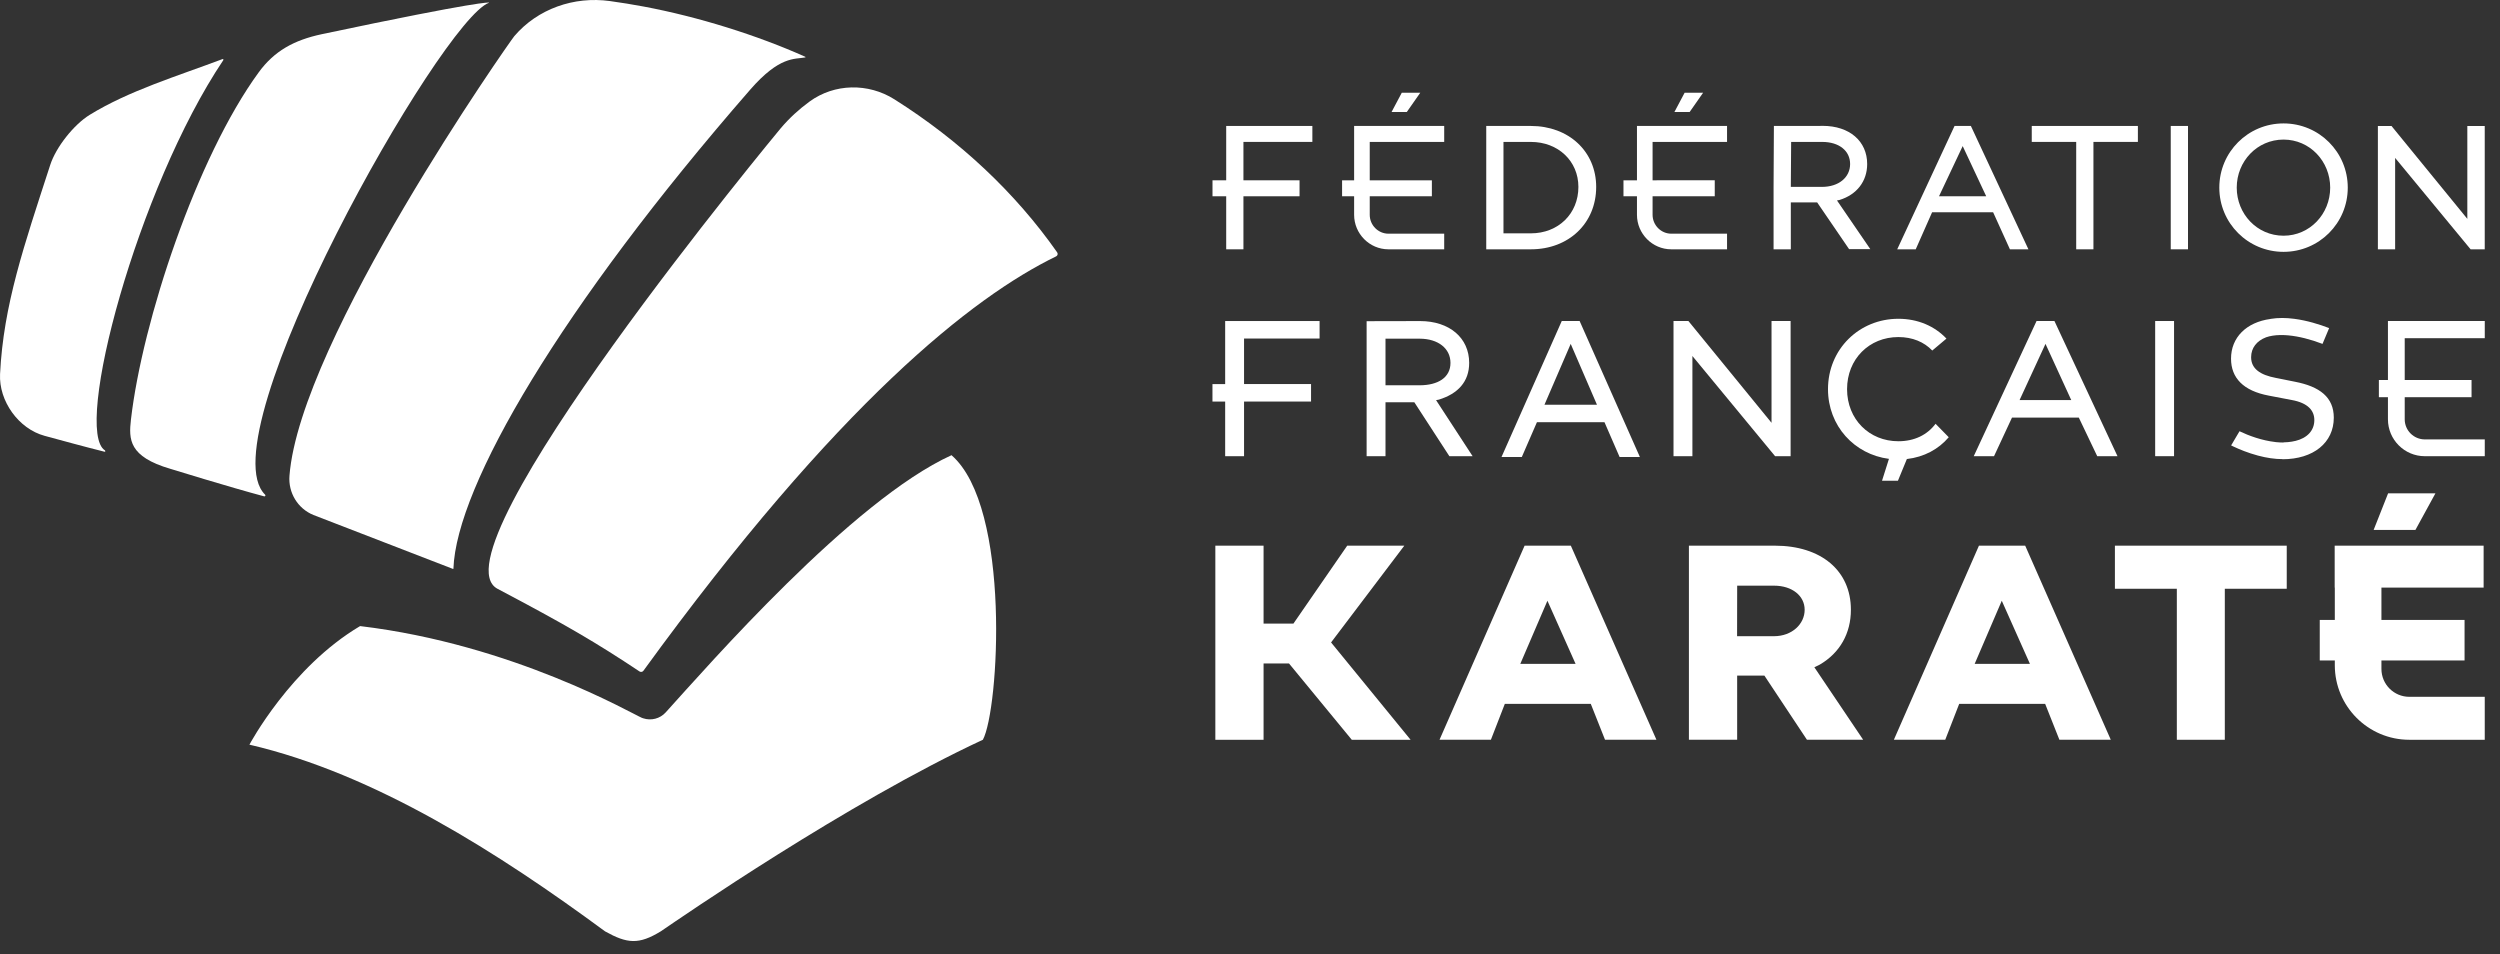 <?xml version="1.0" encoding="UTF-8"?>
<svg width="131px" height="50px" viewBox="0 0 131 50" version="1.1" xmlns="http://www.w3.org/2000/svg" xmlns:xlink="http://www.w3.org/1999/xlink">
    <rect x="0" y="0" width="131" height="50" fill="#333333" stroke="none"/>
    <!-- Generator: Sketch 51.3 (57544) - http://www.bohemiancoding.com/sketch -->
    <title>Group 45</title>
    <desc>Created with Sketch.</desc>
    <defs></defs>
    <g id="Headers" stroke="none" stroke-width="1" fill="none" fill-rule="evenodd">
        <g id="Header-•-Desktop-V1-+-notification-bar" transform="translate(-120, -45)" fill="#FFFFFF">
            <g id="Group-8" transform="translate(0, 30)">
                <g id="Group-7">
                    <g id="Group-5">
                        <g id="Group-45" transform="translate(120, 15)">
                            <polygon id="Fill-1" points="64.199 23.905 65.188 23.905 65.188 21.042 65.348 21.042 65.348 21.041 68.699 21.041 68.699 20.124 65.188 20.124 65.188 17.739 69.146 17.739 69.146 16.822 64.199 16.822 64.199 20.127 63.533 20.127 63.533 21.042 64.199 21.042"></polygon>
                            <path d="M80.93,21.208 L82.305,18.02 L83.681,21.208 L80.93,21.208 Z M81.836,16.822 L78.679,23.947 L79.743,23.947 L80.535,22.124 L84.075,22.124 L84.867,23.947 L85.93,23.947 L82.773,16.822 L81.836,16.822 Z" id="Fill-2"></path>
                            <polygon id="Fill-3" points="93.828 23.905 93.828 16.822 92.828 16.822 92.828 22.155 88.473 16.822 87.692 16.822 87.692 23.905 88.682 23.905 88.682 18.655 93.016 23.905"></polygon>
                            <polygon id="Fill-4" points="112.931 23.904 113.92 23.904 113.92 16.821 112.931 16.821"></polygon>
                            <path d="M130.202,17.721 L130.202,16.822 L126.007,16.822 L125.128,16.822 L125.128,19.913 L124.653,19.913 L124.653,20.814 L125.128,20.814 L125.128,21.972 C125.128,23.038 125.996,23.905 127.061,23.905 L130.202,23.905 L130.202,23.025 L127.061,23.025 C126.48,23.025 126.007,22.553 126.007,21.972 L126.007,20.814 L129.509,20.813 L129.509,19.913 L126.007,19.913 L126.007,17.721 L130.202,17.721 Z" id="Fill-5"></path>
                            <path d="M120.25,20.002 L119.261,19.804 C118.427,19.648 117.959,19.315 117.959,18.72 C117.959,18.226 118.256,17.86 118.743,17.674 C118.95,17.602 119.199,17.561 119.487,17.556 L119.544,17.556 C119.662,17.556 119.787,17.562 119.917,17.574 C120.455,17.625 121.066,17.778 121.7,18.02 L122.047,17.192 C121.543,16.998 120.892,16.794 120.218,16.706 C120,16.677 119.787,16.662 119.585,16.662 C119.378,16.662 119.179,16.677 118.973,16.71 L118.971,16.714 C117.713,16.884 116.906,17.679 116.906,18.793 C116.906,19.804 117.552,20.481 118.886,20.731 L120.084,20.96 C120.948,21.116 121.271,21.522 121.271,22.012 C121.271,22.561 120.899,22.956 120.268,23.108 L120.269,23.105 C120.216,23.121 120.155,23.13 120.097,23.141 C119.958,23.163 119.814,23.179 119.656,23.179 L119.656,23.187 C119.651,23.187 119.646,23.188 119.641,23.188 C119.521,23.188 119.398,23.181 119.272,23.169 L119.222,23.162 C118.531,23.083 117.842,22.835 117.35,22.597 L116.911,23.34 C116.95,23.359 116.993,23.379 117.036,23.4 C117.327,23.538 117.786,23.731 118.314,23.872 C118.775,23.996 119.208,24.058 119.606,24.058 L119.604,24.064 C121.218,24.064 122.291,23.2 122.291,21.887 C122.291,20.814 121.553,20.252 120.25,20.002" id="Fill-7"></path>
                            <path d="M105.825,20.965 L107.184,18.019 L108.534,20.965 L105.825,20.965 Z M106.715,16.822 L103.424,23.905 L104.487,23.905 L105.429,21.881 L108.929,21.881 L109.895,23.905 L110.957,23.905 L107.653,16.822 L106.715,16.822 Z" id="Fill-9"></path>
                            <path d="M102.114,22.911 L101.423,22.206 C100.992,22.783 100.322,23.121 99.474,23.121 C97.952,23.121 96.786,21.975 96.786,20.392 C96.786,18.808 97.952,17.662 99.474,17.662 C100.214,17.662 100.821,17.919 101.251,18.368 L101.994,17.743 C101.378,17.092 100.503,16.704 99.474,16.704 C97.432,16.704 95.787,18.287 95.787,20.392 C95.787,22.323 97.174,23.812 98.981,24.044 L98.618,25.19 L99.452,25.19 L99.92,24.053 C100.82,23.95 101.58,23.54 102.114,22.911" id="Fill-11"></path>
                            <path d="M72.6,20.189 L72.6,17.747 L74.398,17.747 C75.359,17.751 76.005,18.26 76.005,19.016 C76.005,19.782 75.354,20.189 74.384,20.189 L72.6,20.189 Z M77.165,23.905 L75.25,20.968 C75.302,20.958 75.353,20.948 75.396,20.94 C76.39,20.635 76.985,20.004 76.985,19.016 C76.985,17.705 75.952,16.824 74.413,16.824 L71.611,16.83 L71.611,20.19 L71.611,21.077 L71.611,23.905 L72.6,23.905 L72.6,21.325 L72.6,21.077 L74.11,21.077 L75.947,23.905 L77.165,23.905 Z" id="Fill-13"></path>
                            <polygon id="Fill-15" points="64.253 13.064 65.156 13.064 65.156 10.285 68.096 10.285 68.096 9.448 65.156 9.448 65.156 7.436 68.768 7.436 68.768 6.6 64.253 6.6 64.253 9.448 63.535 9.448 63.535 10.285 64.253 10.285"></polygon>
                            <path d="M78.782,7.437 L80.218,7.437 C81.653,7.437 82.708,8.444 82.708,9.794 C82.708,11.201 81.653,12.227 80.218,12.227 L78.782,12.227 L78.782,7.437 Z M83.64,9.794 C83.64,7.94 82.205,6.6 80.218,6.6 L77.879,6.6 L77.879,13.064 L80.218,13.064 C82.205,13.064 83.64,11.696 83.64,9.794 Z" id="Fill-17"></path>
                            <path d="M102.845,7.655 L104.077,10.284 L101.604,10.284 L102.845,7.655 Z M101.243,11.121 L104.439,11.121 L105.32,13.064 L106.289,13.064 L103.274,6.6 L102.418,6.6 L99.414,13.064 L100.384,13.064 L101.243,11.121 Z" id="Fill-19"></path>
                            <polygon id="Fill-21" points="108.793 13.064 109.696 13.064 109.696 7.436 112.025 7.436 112.025 6.6 106.464 6.6 106.464 7.436 108.793 7.436"></polygon>
                            <polygon id="Fill-23" points="113.747 13.064 114.651 13.064 114.651 6.6 113.747 6.6"></polygon>
                            <path d="M119.658,7.314 C121.036,7.314 122.102,8.454 122.102,9.832 C122.102,11.211 121.036,12.351 119.658,12.351 C118.27,12.351 117.205,11.211 117.205,9.832 C117.205,8.454 118.27,7.314 119.658,7.314 M119.658,13.197 C121.521,13.197 123.023,11.695 123.023,9.832 C123.023,7.97 121.521,6.467 119.658,6.467 C117.795,6.467 116.292,7.97 116.292,9.832 C116.292,11.695 117.795,13.197 119.658,13.197" id="Fill-25"></path>
                            <polygon id="Fill-26" points="125.505 8.274 129.46 13.064 130.2 13.064 130.2 6.601 129.288 6.601 129.288 11.468 125.314 6.601 124.601 6.601 124.601 13.064 125.505 13.064"></polygon>
                            <polygon id="Fill-27" points="74.422 4.86 73.453 4.86 72.918 5.868 73.717 5.868"></polygon>
                            <path d="M70.956,11.256 C70.956,12.247 71.762,13.064 72.754,13.064 L75.676,13.064 L75.676,12.245 L72.754,12.245 C72.214,12.245 71.774,11.796 71.774,11.256 L71.774,10.284 L72.172,10.284 L75.03,10.284 L75.03,9.448 L71.987,9.448 L71.774,9.448 L71.774,7.437 L75.676,7.437 L75.676,6.6 L70.956,6.599 L70.956,9.448 L70.325,9.448 L70.325,10.284 L70.956,10.284 L70.956,11.256 Z" id="Fill-28"></path>
                            <polygon id="Fill-29" points="89.243 4.86 88.274 4.86 87.74 5.868 88.538 5.868"></polygon>
                            <path d="M90.497,12.245 L87.574,12.245 C87.035,12.245 86.595,11.796 86.595,11.256 L86.595,10.284 L86.992,10.284 L89.853,10.284 L89.853,9.447 L86.808,9.447 L86.808,9.448 L86.595,9.448 L86.595,7.437 L90.497,7.437 L90.497,6.6 L86.595,6.6 L85.777,6.599 L85.777,9.448 L85.07,9.448 L85.07,10.284 L85.777,10.284 L85.777,11.256 C85.777,12.247 86.584,13.064 87.574,13.064 L90.497,13.064 L90.497,12.245 Z" id="Fill-30"></path>
                            <path d="M93.856,7.437 L95.494,7.437 C96.373,7.44 96.946,7.905 96.946,8.595 C96.946,9.294 96.352,9.793 95.467,9.793 L93.839,9.793 L93.856,7.437 Z M93.839,10.83 L93.839,10.604 L95.218,10.604 L96.893,13.056 L98.005,13.056 L96.258,10.504 C96.304,10.496 96.352,10.487 96.391,10.478 C97.298,10.2 97.84,9.496 97.84,8.595 C97.84,7.398 96.914,6.595 95.51,6.595 L95.241,6.6 L92.952,6.6 L92.935,9.794 L92.935,10.603 L92.935,13.064 L93.839,13.064 L93.839,10.83 Z" id="Fill-31"></path>
                            <polygon id="Fill-32" points="73.586 28.593 70.594 28.593 67.776 32.676 66.211 32.676 66.211 28.593 63.684 28.593 63.684 38.764 66.211 38.764 66.211 34.766 67.544 34.766 70.833 38.764 73.915 38.764 69.748 33.664"></polygon>
                            <polygon id="Fill-33" points="110.821 30.851 114.066 30.851 114.066 38.764 116.58 38.764 116.58 30.851 119.825 30.851 119.825 28.593 110.821 28.593"></polygon>
                            <path d="M79.664,34.786 L81.085,31.479 L82.56,34.786 L79.664,34.786 Z M79.889,28.593 L75.431,38.763 L78.123,38.763 L78.853,36.882 L83.357,36.882 L84.103,38.763 L86.797,38.763 L82.312,28.593 L79.889,28.593 Z" id="Fill-34"></path>
                            <path d="M103.473,34.786 L104.893,31.479 L106.368,34.786 L103.473,34.786 Z M103.697,28.593 L99.239,38.763 L101.931,38.763 L102.662,36.882 L107.166,36.882 L107.912,38.763 L110.605,38.763 L106.12,28.593 L103.697,28.593 Z" id="Fill-35"></path>
                            <path d="M92.955,33.337 L91.023,33.337 L91.028,30.689 L92.96,30.689 C93.906,30.689 94.564,31.22 94.564,31.952 C94.564,32.698 93.901,33.337 92.955,33.337 M95.359,34.824 C96.408,34.211 96.987,33.191 96.987,31.952 C96.987,29.897 95.422,28.593 93.001,28.593 L88.499,28.593 L88.499,38.763 L91.027,38.763 L91.027,35.403 L92.455,35.403 L94.683,38.762 L97.629,38.762 L95.072,34.964 C95.248,34.886 95.357,34.825 95.359,34.824" id="Fill-36"></path>
                            <polygon id="Fill-37" points="124.379 27.767 126.569 27.767 127.617 25.85 125.137 25.85"></polygon>
                            <path d="M126.247,36.513 C125.442,36.513 124.787,35.858 124.787,35.053 L124.787,34.61 L129.143,34.61 L129.143,32.485 L124.787,32.485 L124.787,30.79 L130.142,30.79 L130.142,28.593 L122.337,28.593 L122.337,30.79 L122.344,30.79 L122.344,32.485 L121.555,32.485 L121.555,34.61 L122.344,34.61 L122.344,34.86 C122.344,37.012 124.094,38.764 126.247,38.764 L130.201,38.764 L130.201,36.513 L126.247,36.513 Z" id="Fill-38"></path>
                            <path d="M26.074,30.855 C29.661,32.748 31.22,33.66 33.512,35.185 C33.576,35.228 33.668,35.212 33.713,35.15 C43.928,21.089 50.992,15.548 55.34,13.434 C55.421,13.395 55.446,13.296 55.395,13.223 C53.202,10.097 50.296,7.368 46.864,5.203 C45.498,4.341 43.729,4.368 42.423,5.32 C41.875,5.719 41.36,6.187 40.898,6.735 C40.898,6.735 22.462,28.951 26.074,30.855" id="Fill-39"></path>
                            <path d="M16.423,26.985 C15.599,26.649 15.099,25.817 15.168,24.93 C15.721,17.825 26.725,2.157 26.949,1.895 C28.176,0.458 30.082,-0.203 31.954,0.055 C32.55,0.137 33.141,0.233 33.728,0.343 C36.586,0.879 39.675,1.845 42.199,2.977 C42.214,2.984 42.212,3.007 42.196,3.01 C41.638,3.112 40.853,2.928 39.31,4.699 C29.375,16.1 23.914,25.469 23.759,29.798 C23.759,29.81 23.751,29.818 23.737,29.812 L16.423,26.985 Z" id="Fill-40"></path>
                            <path d="M25.618,0.135 C25.626,0.134 25.629,0.143 25.622,0.145 C23.122,1.048 10.757,22.874 13.892,25.921 C13.931,25.959 13.896,26.023 13.843,26.009 C11.998,25.516 8.929,24.567 8.929,24.567 C6.745,23.928 6.743,23.024 6.862,21.983 C7.459,16.834 10.295,8.259 13.558,3.788 C14.363,2.685 15.389,2.103 16.873,1.789 C25.278,0.012 25.618,0.135 25.618,0.135" id="Fill-41"></path>
                            <path d="M5.504,23.603 C5.534,23.668 5.511,23.679 5.47,23.669 C4.407,23.403 3.297,23.097 2.336,22.837 C0.972,22.468 -0.067,21.012 0.003,19.599 C0.182,15.979 1.255,12.884 2.634,8.637 C2.937,7.706 3.868,6.531 4.7,6.018 C6.755,4.753 9.289,3.989 11.658,3.097 C11.698,3.081 11.722,3.124 11.698,3.157 C7.2,9.862 3.817,22.582 5.504,23.603" id="Fill-42"></path>
                            <path d="M34.625,48.802 C35.661,48.097 44.368,42.082 51.503,38.763 C52.341,37.218 53.004,26.588 49.859,23.852 C44.648,26.225 37.103,34.88 34.883,37.329 C34.584,37.659 34.122,37.778 33.7,37.638 L33.692,37.635 C33.671,37.628 33.653,37.621 33.633,37.614 C33.129,37.408 26.895,33.767 18.869,32.807 C15.229,34.96 13.07,39.02 13.07,39.02 C19.657,40.55 26.163,44.723 31.703,48.802 C32.872,49.456 33.478,49.503 34.625,48.802" id="Fill-43"></path>
                        </g>
                    </g>
                </g>
            </g>
        </g>
    </g>
</svg>